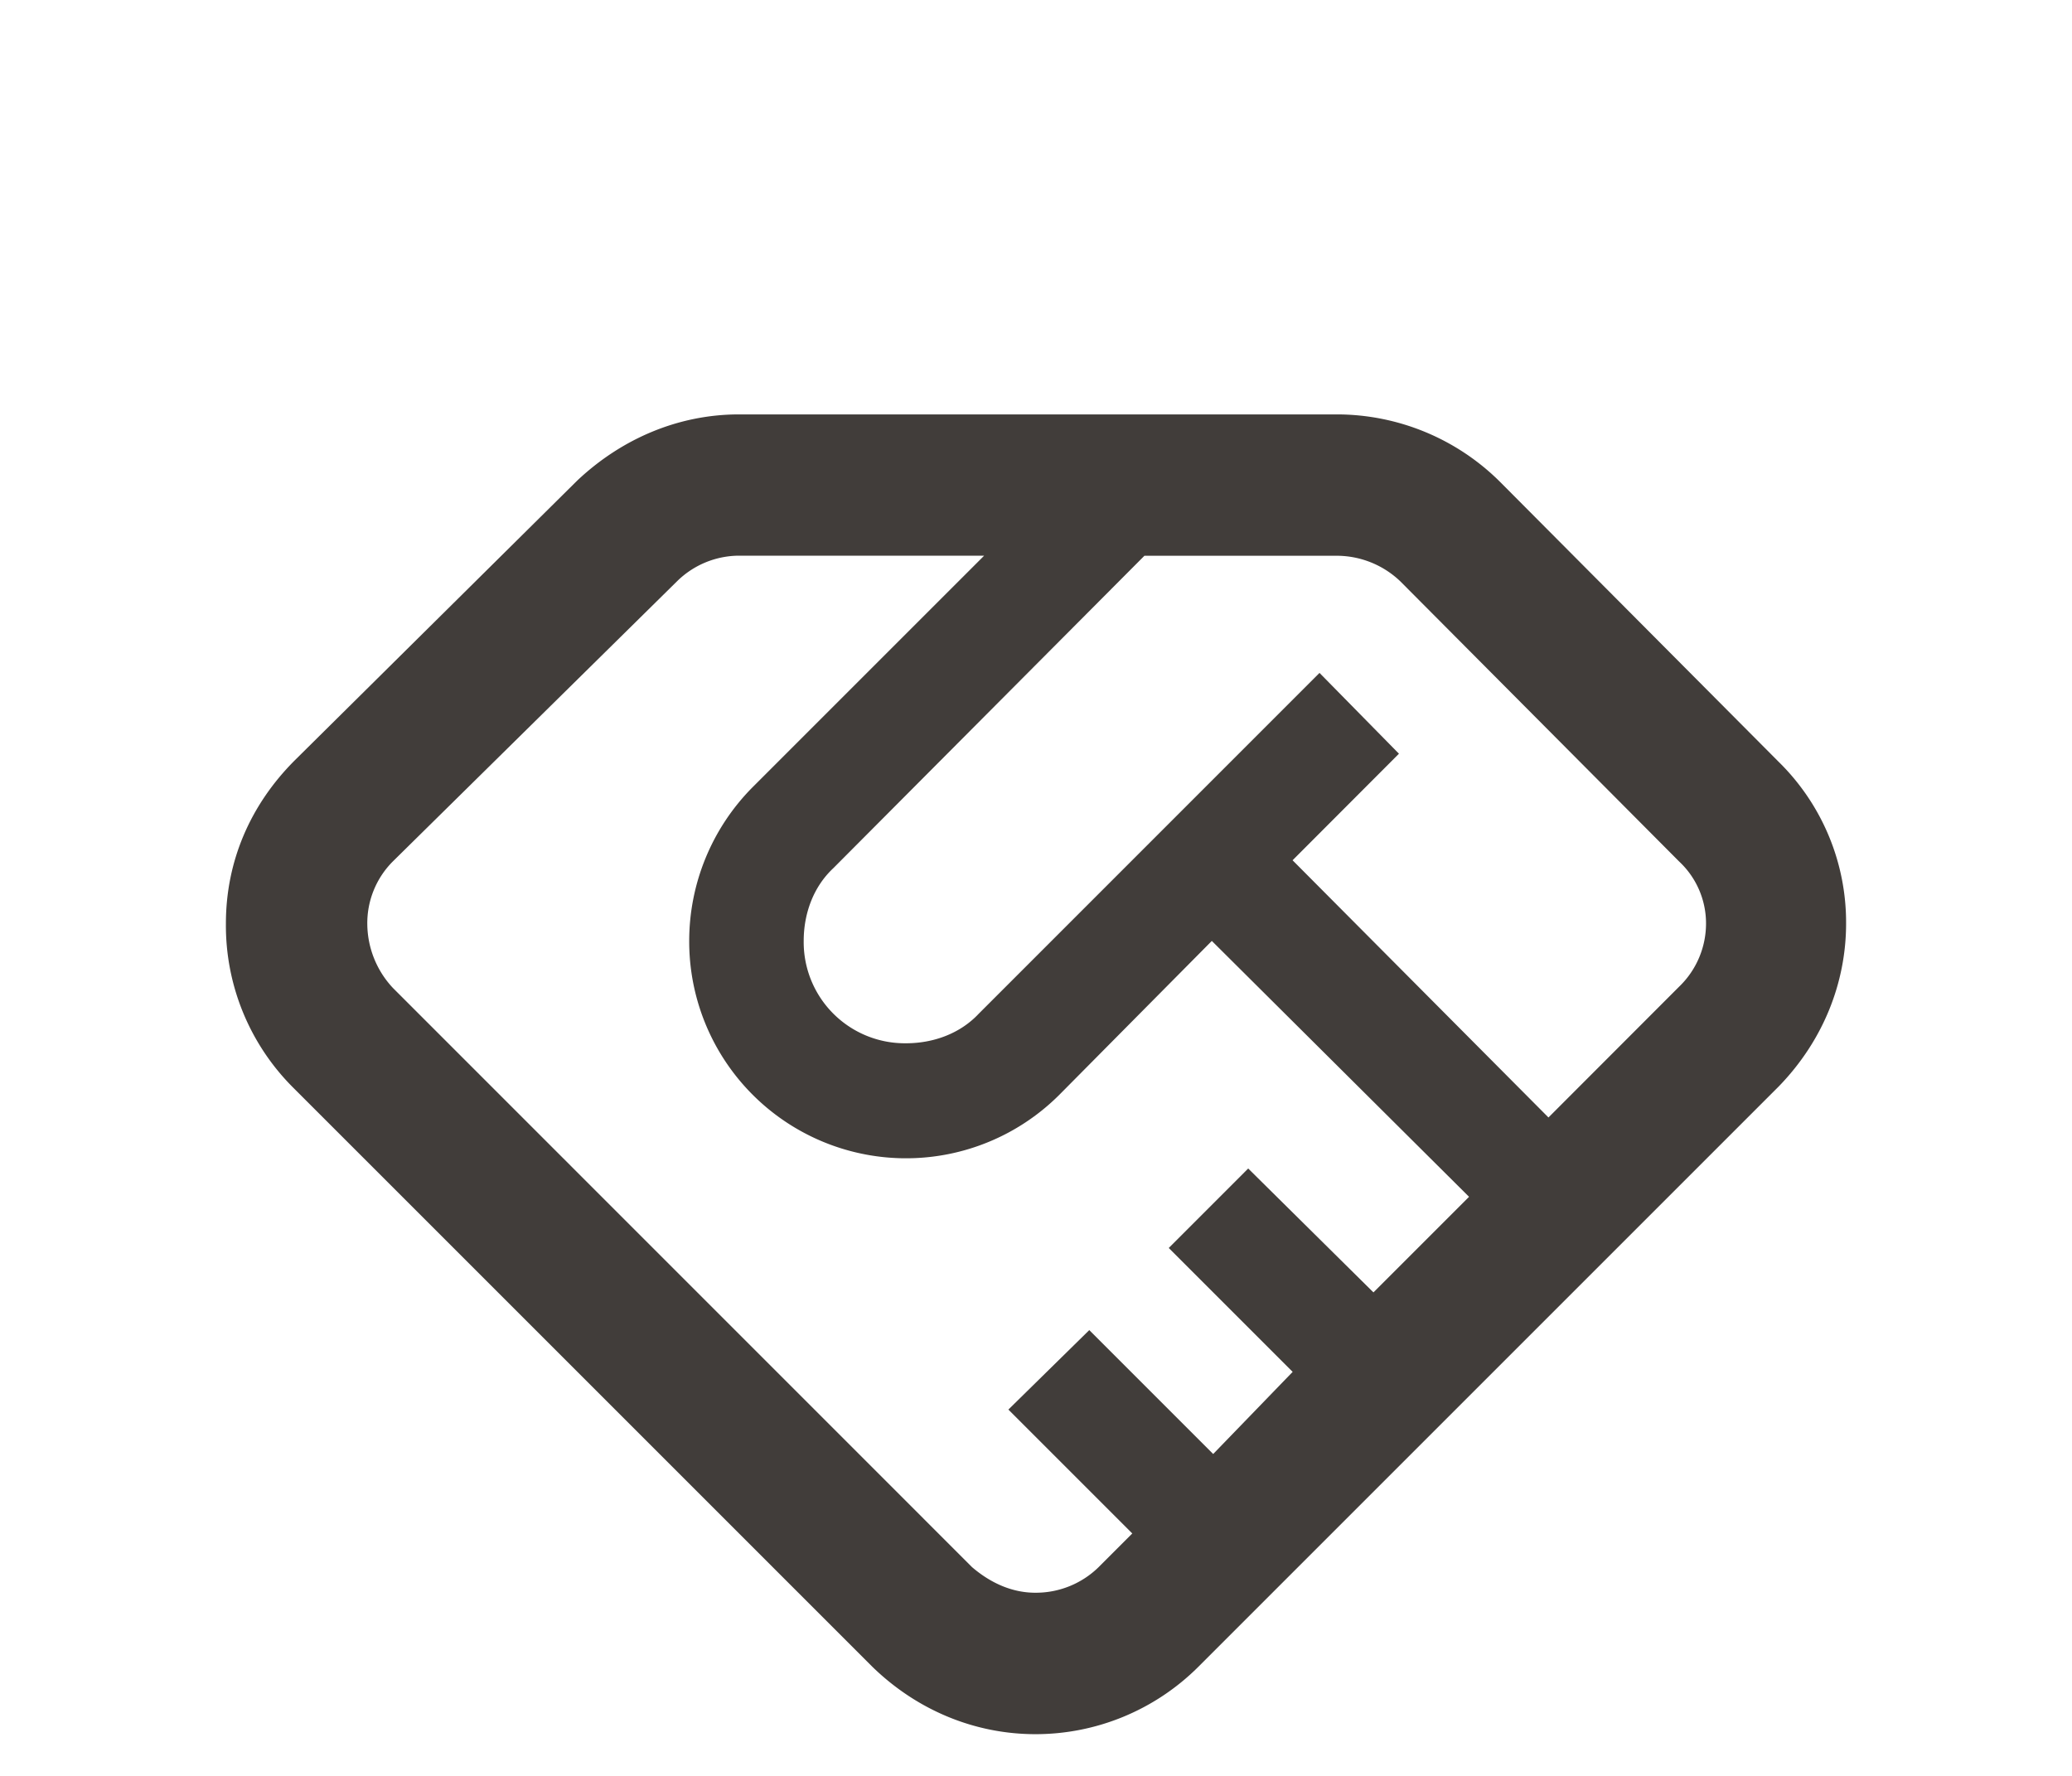 <svg id="Calque_1" data-name="Calque 1" xmlns="http://www.w3.org/2000/svg" viewBox="0 0 700 600"><defs><style>.cls-1{fill:#413d3a;}</style></defs><path class="cls-1" d="M294.72,563.14,99.07,367.49A77.34,77.34,0,0,1,76.32,312c0-20.93,8.19-40,23.2-55.05l95.55-94.64c15-14.11,34.13-22.3,54.6-22.3h202a78.22,78.22,0,0,1,55.06,22.75l94.18,94.64A76,76,0,0,1,623.68,312c0,20-7.73,39.59-22.75,55.06l-196.1,196.1a77.87,77.87,0,0,1-55.06,22.75C329.75,585.89,310.19,578.16,294.72,563.14Zm76.44-33.67,11.37-11.37-41.86-41.86L368,449.39l41.86,41.86,26.85-27.75-41.86-41.86,26.84-26.85L464,436.65l32.3-32.3-86.9-86.45L358,369.77A73.25,73.25,0,0,1,232.84,317.9,73.77,73.77,0,0,1,254.22,266l78.26-78.26H249.67a30,30,0,0,0-20.93,8.64l-96,94.64a29.51,29.51,0,0,0-8.65,21.39,31.94,31.94,0,0,0,8.65,21.38L328.39,529.47c6.37,5.46,13.65,8.65,21.38,8.65A30.3,30.3,0,0,0,371.16,529.47Zm196.1-196.1a29.6,29.6,0,0,0,9.1-21.39,28.6,28.6,0,0,0-9.1-20.93l-94.18-94.64a31.11,31.11,0,0,0-21.39-8.64H386.63L281.52,293.33c-6.82,6.37-10,15.47-10,24.57a34.18,34.18,0,0,0,34.58,34.58c9.1,0,18.2-3.19,24.57-10L445.78,227.35l26.84,27.3-35.94,36,86.45,86.9Z"/></svg>
